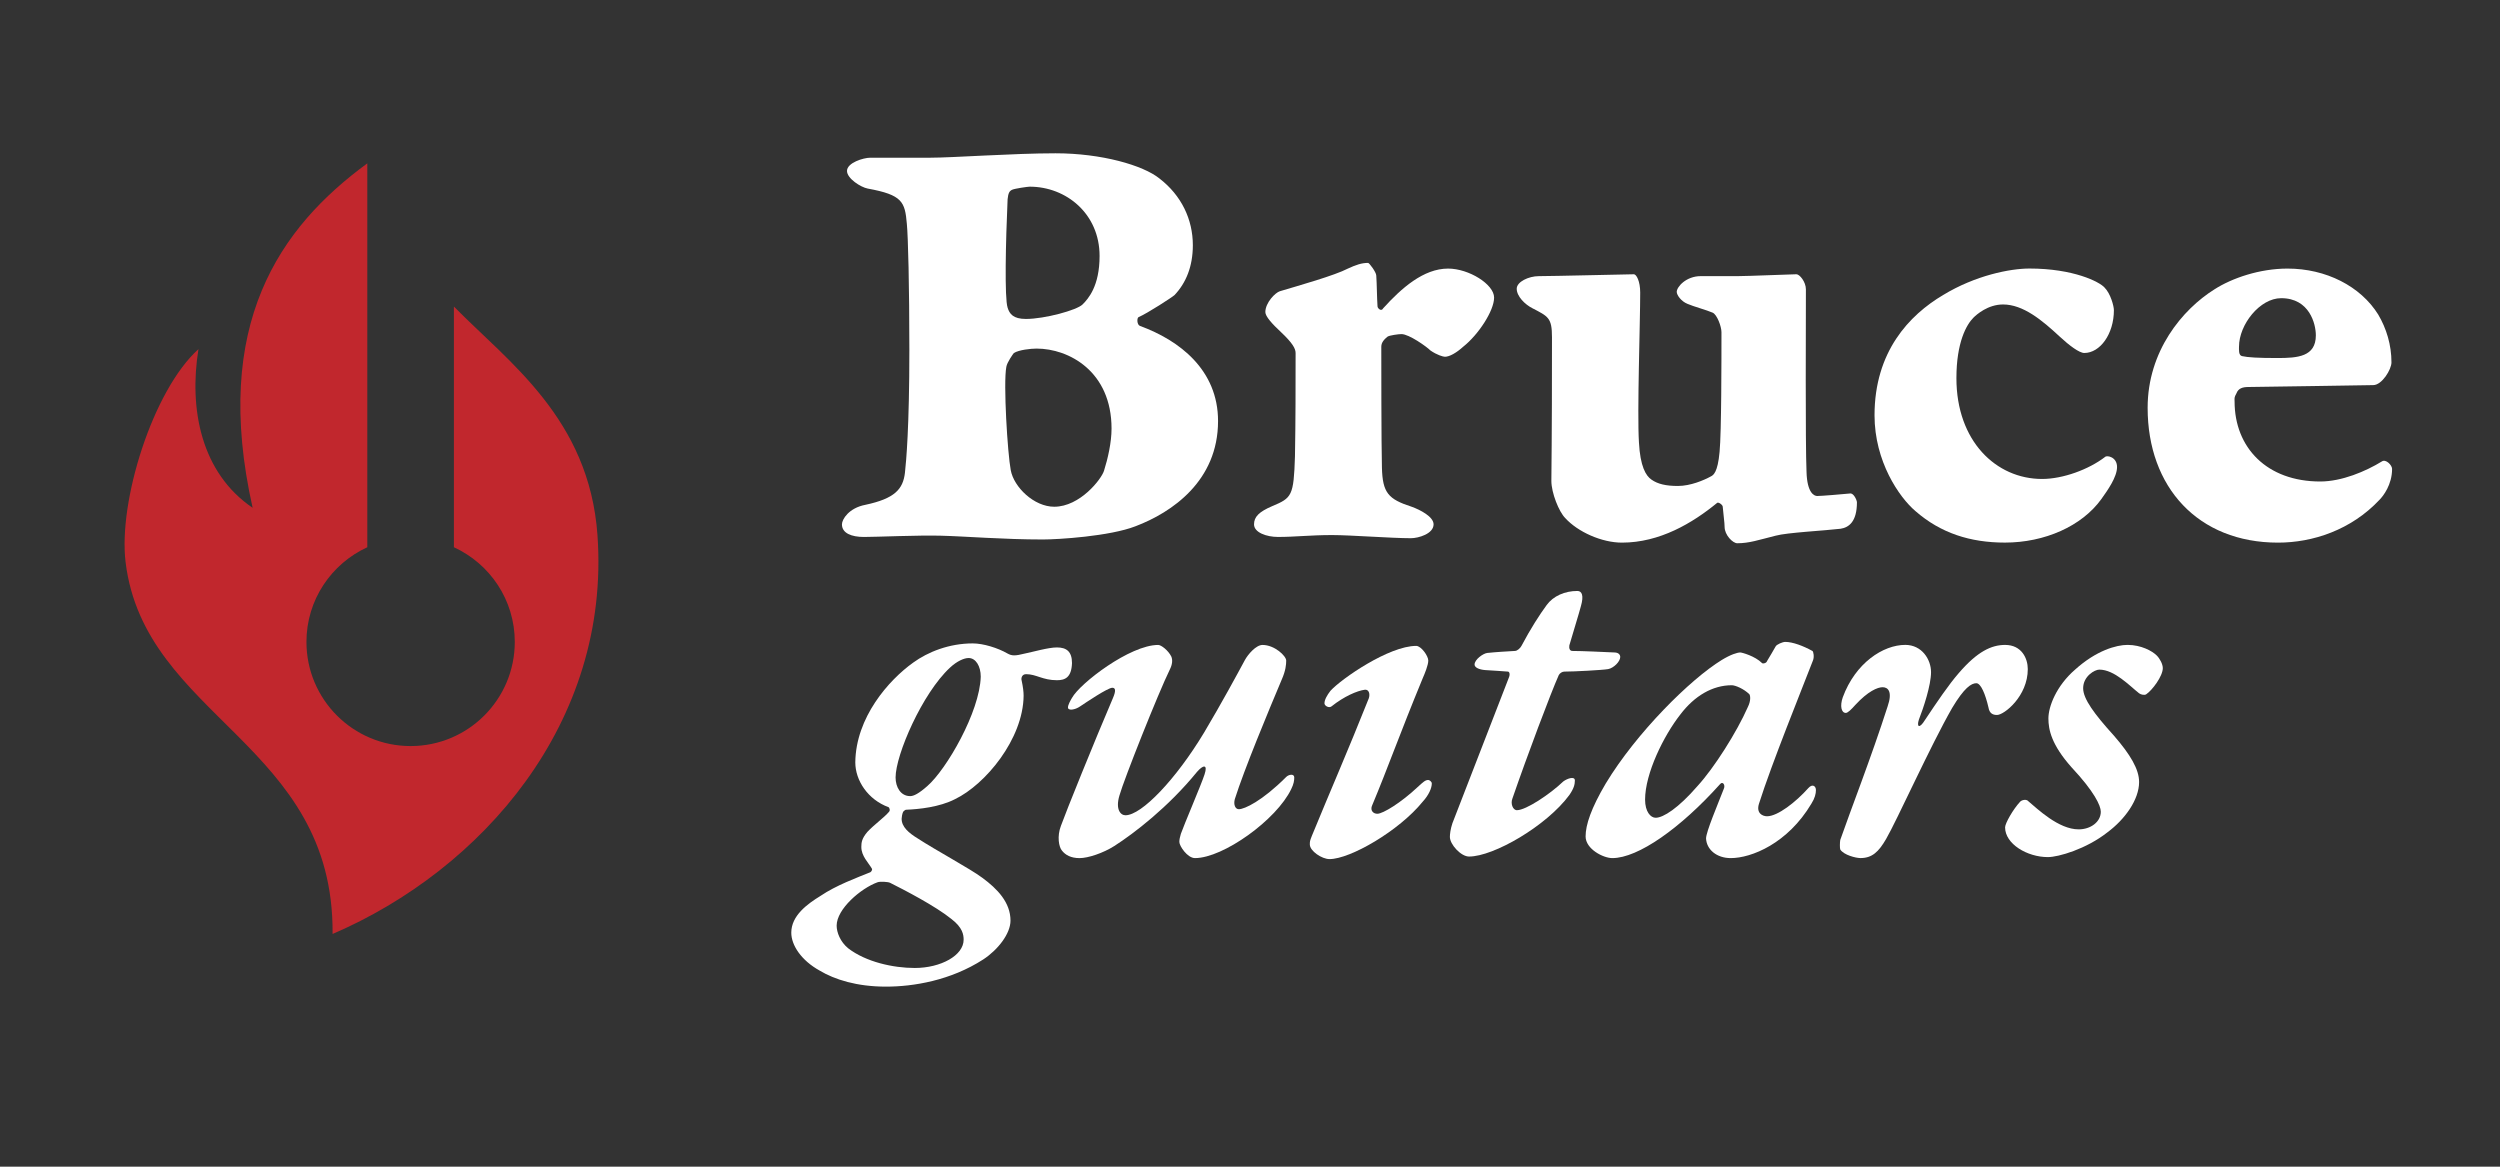 <?xml version="1.0" encoding="utf-8"?>
<!-- Generator: Adobe Illustrator 15.1.0, SVG Export Plug-In . SVG Version: 6.00 Build 0)  -->
<!DOCTYPE svg PUBLIC "-//W3C//DTD SVG 1.1//EN" "http://www.w3.org/Graphics/SVG/1.1/DTD/svg11.dtd">
<svg version="1.1" id="Layer_1" xmlns="http://www.w3.org/2000/svg" xmlns:xlink="http://www.w3.org/1999/xlink" x="0px" y="0px"
	 width="150px" height="70px" viewBox="0 0 150 70" enable-background="new 0 0 150 70" xml:space="preserve">
<rect x="0" y="0" width="150" height="70" fill="#333333" stroke="none"/>
<g>
	<g>
		<g>
			<path fill="#FFFFFF" d="M70.474,17.702c-0.113,0.113-1.625,1.096-2.154,1.323c-0.113,0.038-0.113,0.454,0.076,0.529
				c2.381,0.87,4.687,2.646,4.687,5.708c0,3.591-2.759,5.481-4.952,6.313c-1.55,0.604-4.649,0.794-5.557,0.794
				c-2.381,0-4.611-0.189-6.123-0.227c-1.285-0.038-3.893,0.076-4.611,0.076c-0.756,0-1.323-0.227-1.323-0.756
				c0-0.302,0.416-0.982,1.399-1.171c1.777-0.377,2.268-0.945,2.381-1.928c0.075-0.68,0.265-2.721,0.265-7.371
				c0-3.818-0.076-6.804-0.151-7.56c-0.113-1.323-0.265-1.738-2.344-2.117c-0.416-0.075-1.247-0.604-1.247-1.058
				c0-0.491,0.983-0.794,1.398-0.794h3.591c1.361,0,4.989-0.265,7.522-0.265c2.76,0,5.254,0.718,6.237,1.512
				c1.323,1.021,2.003,2.458,2.003,4.007C71.569,16,71.154,16.983,70.474,17.702z M62.195,20.915c-0.34,0-1.059,0.076-1.361,0.265
				c-0.038,0.038-0.416,0.567-0.454,0.832c-0.189,0.983,0.076,5.216,0.265,6.2c0.189,1.021,1.399,2.192,2.608,2.192
				c1.55,0,2.835-1.663,2.986-2.154c0.228-0.719,0.454-1.701,0.454-2.533C66.694,22.275,64.124,20.915,62.195,20.915z M61.78,11.2
				c-0.114,0-0.907,0.113-1.059,0.188s-0.227,0.189-0.265,0.567c-0.114,2.533-0.189,5.935,0,6.502c0.113,0.377,0.34,0.68,1.096,0.68
				c1.134,0,3.062-0.529,3.402-0.87c0.34-0.34,1.021-1.096,1.021-2.91C65.975,12.825,63.972,11.2,61.78,11.2z"/>
			<path fill="#FFFFFF" d="M76.792,17.474c1.134-0.34,3.289-0.944,4.083-1.36c0.491-0.227,0.832-0.34,1.21-0.34
				c0.075,0,0.491,0.567,0.491,0.756c0.037,0.529,0.037,1.285,0.075,1.852c0,0.114,0.227,0.34,0.341,0.114
				c1.096-1.209,2.419-2.381,3.894-2.381c1.247,0,2.76,0.945,2.76,1.739s-0.945,2.23-1.853,2.948
				c-0.416,0.378-0.832,0.604-1.097,0.604c-0.113,0-0.491-0.113-0.869-0.377c-0.227-0.228-1.285-0.983-1.739-0.983
				c-0.188,0-0.717,0.076-0.832,0.151c-0.188,0.151-0.378,0.34-0.378,0.604c0,0.378,0,5.935,0.038,7.258
				c0.038,1.512,0.378,1.89,1.776,2.343c0.529,0.189,1.323,0.604,1.323,1.059c0,0.567-0.907,0.832-1.361,0.832
				c-1.172,0-3.629-0.189-4.725-0.189c-1.323,0-2.192,0.113-3.251,0.113c-0.681,0-1.436-0.264-1.436-0.755
				c0-0.454,0.302-0.756,1.096-1.096c1.172-0.492,1.285-0.605,1.36-2.986c0.038-2.117,0.038-4.196,0.038-6.199
				c0-0.265-0.188-0.604-0.87-1.247c-0.528-0.492-0.945-0.945-0.945-1.209C75.922,18.155,76.527,17.55,76.792,17.474z"/>
			<path fill="#FFFFFF" d="M102.646,28.588c0.152-0.075,0.416-0.227,0.529-1.474c0.113-1.171,0.113-5.557,0.113-7.182
				c0-0.34-0.265-1.058-0.529-1.172c-0.34-0.151-1.171-0.377-1.512-0.529c-0.379-0.151-0.643-0.529-0.643-0.718
				c0-0.302,0.567-0.945,1.438-0.945c0.642,0,1.474,0,2.23,0c0.604,0,3.25-0.113,3.515-0.113c0.188,0,0.567,0.453,0.567,0.907
				c0,1.626-0.037,9.299,0.038,10.962c0.036,1.247,0.453,1.436,0.641,1.436c0.265,0,1.589-0.113,1.967-0.151
				c0.228-0.038,0.416,0.416,0.416,0.529c0,1.172-0.491,1.512-0.982,1.587c-0.945,0.114-3.214,0.228-3.894,0.416
				c-1.059,0.265-1.587,0.454-2.306,0.454c-0.265,0-0.758-0.492-0.758-0.983c0-0.264-0.074-0.718-0.112-1.209
				c0-0.113-0.265-0.303-0.34-0.227c-1.475,1.21-3.44,2.382-5.709,2.382c-1.209,0-2.646-0.643-3.401-1.474
				c-0.378-0.378-0.832-1.513-0.832-2.23c0-0.869,0.037-1.966,0.037-8.619c0-1.171-0.227-1.247-1.171-1.739
				c-0.453-0.227-0.945-0.718-0.945-1.172c0-0.416,0.719-0.755,1.323-0.755c0.832,0,5.443-0.113,5.707-0.113
				c0.152,0,0.379,0.416,0.379,1.097c0,1.852-0.189,7.182-0.075,8.997c0.075,1.436,0.415,2.003,0.755,2.23
				c0.378,0.265,0.87,0.378,1.588,0.378C101.437,29.155,102.231,28.815,102.646,28.588z"/>
			<path fill="#FFFFFF" d="M126.268,17.248c0.377,0.378,0.566,1.134,0.566,1.361c0,1.436-0.831,2.57-1.776,2.57
				c-0.302,0-0.907-0.454-1.475-0.983c-1.058-0.983-2.191-1.928-3.401-1.928c-0.906,0-1.588,0.604-1.777,0.794
				c-0.415,0.415-1.02,1.474-1.02,3.628c0,3.78,2.381,6.048,5.141,6.048c1.247,0,2.797-0.567,3.78-1.323
				c0.112-0.113,0.717,0,0.717,0.605c0,0.604-0.567,1.399-0.944,1.928c-1.172,1.625-3.402,2.608-5.783,2.608
				c-2.079,0-3.855-0.567-5.369-1.89c-0.981-0.832-2.455-2.986-2.455-5.746c0-3.817,2.078-6.011,4.119-7.22
				c1.928-1.172,4.007-1.588,5.18-1.588C124.414,16.114,125.964,16.908,126.268,17.248z"/>
			<path fill="#FFFFFF" d="M142.693,18.873c0.491,0.832,0.795,1.815,0.795,2.873c0,0.416-0.567,1.361-1.098,1.361
				c-0.265,0-6.766,0.113-7.484,0.113c-0.34,0-0.604,0.076-0.718,0.378c-0.151,0.265-0.113,0.302-0.113,0.491
				c0,2.759,1.928,4.801,5.141,4.801c1.286,0,2.722-0.604,3.705-1.209c0.228-0.151,0.604,0.227,0.604,0.454
				c0,0.945-0.529,1.625-0.755,1.853c-1.702,1.814-4.009,2.57-6.087,2.57c-4.801,0-7.825-3.327-7.825-8.09
				c0-3.402,2.079-5.897,4.007-7.106c1.059-0.68,2.722-1.247,4.385-1.247C139.556,16.114,141.635,17.172,142.693,18.873z
				 M134.34,20.801c0,0.151-0.038,0.529,0.188,0.567c0.341,0.076,0.945,0.114,2.116,0.114c1.21,0,2.307-0.076,2.307-1.361
				c0-0.681-0.378-2.23-2.08-2.23C135.587,17.891,134.34,19.478,134.34,20.801z"/>
		</g>
		<g>
			<path fill="#FFFFFF" d="M60.448,39.209c0.272,0.151,0.453,0.151,1.059,0c0.454-0.09,1.391-0.363,1.905-0.363
				c0.575,0,0.908,0.242,0.908,0.938c-0.03,0.877-0.424,1.029-0.908,1.029c-0.846,0-1.24-0.363-1.845-0.363
				c-0.272,0-0.303,0.272-0.272,0.363c0.091,0.422,0.122,0.695,0.122,0.938c-0.03,2.6-2.298,5.321-4.113,6.197
				c-0.938,0.484-2.177,0.605-2.934,0.636c-0.06,0-0.12,0.061-0.181,0.121c-0.061,0.121-0.091,0.362-0.091,0.423
				c0,0.484,0.423,0.847,0.968,1.18c1.058,0.694,3.145,1.814,3.871,2.358c0.907,0.664,1.693,1.482,1.693,2.57
				c0,0.786-0.755,1.754-1.633,2.329c-1.966,1.27-4.203,1.633-5.836,1.633c-1.754,0-3.084-0.423-3.991-0.968
				c-1.088-0.604-1.693-1.512-1.693-2.269c0-1.027,0.967-1.724,1.753-2.207c0.938-0.636,2.177-1.089,2.994-1.421
				c0.091-0.062,0.121-0.182,0.091-0.212c-0.211-0.363-0.635-0.757-0.635-1.301c0-0.272,0.03-0.514,0.363-0.906
				c0.423-0.453,0.998-0.848,1.301-1.21c0.091-0.09,0-0.272-0.03-0.272c-1.24-0.453-1.996-1.603-1.996-2.691
				c0.03-2.691,1.996-4.929,3.478-5.987c0.877-0.635,2.147-1.149,3.568-1.149C58.997,38.604,59.874,38.877,60.448,39.209z
				 M57.818,56.385c0-0.303-0.06-0.726-0.726-1.24c-0.967-0.785-2.842-1.753-3.688-2.177c-0.121-0.061-0.605-0.091-0.756-0.03
				c-0.998,0.362-2.449,1.603-2.449,2.601c0,0.394,0.211,0.967,0.695,1.361c1.059,0.815,2.691,1.179,3.992,1.179
				C56.457,58.078,57.818,57.323,57.818,56.385z M57.001,40.057c-1.663,1.541-3.266,5.23-3.266,6.592
				c0,0.574,0.302,1.118,0.877,1.118c0.211,0,0.514-0.15,1.028-0.604c1.149-0.999,3.145-4.445,3.205-6.562
				c0-0.636-0.302-1.12-0.726-1.12C57.848,39.481,57.425,39.663,57.001,40.057z"/>
			<path fill="#FFFFFF" d="M70.278,39.391c0.091,0.212,0.061,0.483-0.091,0.785c-0.696,1.422-2.752,6.593-3.023,7.561
				c-0.242,0.816,0.06,1.179,0.363,1.179c0.967,0,3.023-2.146,4.717-4.959c1.028-1.725,2.026-3.567,2.449-4.354
				c0.181-0.333,0.665-0.906,1.059-0.906c0.725,0,1.42,0.664,1.42,0.937c0,0.242-0.03,0.604-0.271,1.148
				c-0.816,1.936-2.238,5.353-2.813,7.167c-0.09,0.333,0.03,0.604,0.242,0.604c0.333,0,1.391-0.483,2.842-1.935
				c0.15-0.152,0.483-0.212,0.483,0.03c0,0.182-0.03,0.393-0.181,0.695c-0.878,1.845-4.082,4.143-5.776,4.143
				c-0.454,0-0.938-0.727-0.938-0.968c0-0.151,0.03-0.272,0.09-0.484c0.151-0.453,1.24-2.993,1.422-3.568
				c0.211-0.635-0.091-0.574-0.454-0.151c-1.724,2.117-3.78,3.69-4.959,4.445c-0.665,0.424-1.572,0.727-2.086,0.727
				c-0.514,0-0.847-0.182-1.059-0.454c-0.181-0.211-0.302-0.847-0.06-1.481c0.302-0.847,2.026-5.11,3.114-7.65
				c0.211-0.483,0.151-0.636-0.03-0.636c-0.272,0-1.572,0.878-1.935,1.12c-0.302,0.211-0.726,0.271-0.726,0.06
				c0-0.151,0.151-0.423,0.242-0.574c0.484-0.877,3.478-3.175,5.171-3.175C69.674,38.695,70.097,39.027,70.278,39.391z"/>
			<path fill="#FFFFFF" d="M85.697,39.633c0,0.271-0.212,0.785-0.333,1.059c-1.421,3.446-2.056,5.292-3.055,7.68
				c-0.091,0.272,0.091,0.454,0.333,0.454c0.332,0,1.421-0.665,2.419-1.604c0.333-0.302,0.453-0.423,0.636-0.423
				c0.06,0,0.211,0.091,0.211,0.212c0,0.271-0.181,0.695-0.544,1.089c-1.421,1.753-4.354,3.446-5.594,3.446
				c-0.454,0-1.18-0.483-1.18-0.877c0-0.181,0-0.211,0.121-0.515c1.089-2.66,2.116-4.988,3.417-8.255
				c0.091-0.272,0-0.544-0.241-0.515c-0.454,0.061-1.24,0.395-1.996,0.999c-0.151,0.121-0.423-0.031-0.423-0.182
				c0-0.212,0.15-0.483,0.363-0.756c0.665-0.726,3.507-2.691,5.141-2.691C85.273,38.756,85.697,39.36,85.697,39.633z"/>
			<path fill="#FFFFFF" d="M94.855,36.367c-0.09,0.362-0.604,2.025-0.695,2.357c-0.03,0.182,0.03,0.333,0.182,0.333
				c0.604,0,1.845,0.061,2.51,0.09c0.242,0,0.362,0.121,0.362,0.273c0,0.271-0.393,0.665-0.726,0.726
				c-0.362,0.061-2.056,0.15-2.631,0.15c-0.121,0-0.271,0.092-0.332,0.212c-0.484,1.089-1.875,4.778-2.782,7.409
				c-0.121,0.302,0.03,0.694,0.272,0.694c0.544,0,1.995-0.968,2.781-1.724c0.242-0.181,0.696-0.333,0.696-0.06
				c0,0.241-0.061,0.483-0.333,0.876c-1.36,1.845-4.535,3.689-6.018,3.689c-0.484,0-1.148-0.726-1.148-1.179
				c0-0.152,0.03-0.454,0.151-0.817c0.12-0.303,2.087-5.383,3.387-8.739c0.091-0.211,0.03-0.362-0.061-0.362
				c-0.271-0.03-0.968-0.061-1.36-0.091c-0.362-0.03-0.636-0.151-0.636-0.332c0-0.303,0.514-0.665,0.757-0.695
				c0.573-0.061,1.179-0.091,1.662-0.121c0.152,0,0.333-0.182,0.394-0.302c0.544-1.028,1.089-1.875,1.512-2.45
				c0.394-0.544,1.089-0.847,1.845-0.847C94.917,35.459,95.038,35.732,94.855,36.367z"/>
			<path fill="#FFFFFF" d="M105.721,39.783c0.061,0.062,0.272,0,0.302-0.12c0.182-0.303,0.363-0.605,0.515-0.877
				c0.061-0.121,0.424-0.272,0.574-0.272c0.454,0,1.089,0.242,1.634,0.544c0.06,0.03,0.121,0.363,0.03,0.574
				c-0.666,1.724-2.48,6.198-3.236,8.588c-0.182,0.574,0.212,0.756,0.483,0.756c0.636,0,1.724-0.847,2.479-1.693
				c0.243-0.272,0.454-0.121,0.454,0.121c0,0.212-0.061,0.483-0.272,0.816c-1.421,2.389-3.599,3.266-4.839,3.266
				c-0.847,0-1.451-0.514-1.482-1.179c0-0.394,0.696-2.026,1.059-2.964c0.121-0.242-0.06-0.483-0.212-0.302
				c-2.388,2.662-4.928,4.445-6.471,4.445c-0.544,0-1.603-0.544-1.603-1.3c0-0.695,0.333-1.694,1.209-3.176
				c1.846-3.055,5.081-6.26,6.955-7.408c0.545-0.333,0.938-0.454,1.12-0.454C104.511,39.148,105.297,39.36,105.721,39.783z
				 M100.822,42.868c-0.999,1.27-2.117,3.538-2.117,5.11c0,0.726,0.332,1.088,0.635,1.088c0.454,0,1.361-0.574,2.51-1.903
				c0.999-1.09,2.359-3.236,3.024-4.748c0.182-0.363,0.151-0.665,0.091-0.757c-0.333-0.332-0.847-0.544-1.059-0.544
				C102.757,41.114,101.669,41.75,100.822,42.868z"/>
			<path fill="#FFFFFF" d="M115.862,40.328c0,0.786-0.454,2.147-0.726,2.842c-0.151,0.454,0.029,0.575,0.362,0.031
				c0.726-1.09,1.421-2.117,2.026-2.813c1.118-1.301,1.965-1.693,2.782-1.693c0.998,0,1.361,0.815,1.361,1.451
				c0,1.633-1.422,2.752-1.846,2.752c-0.212,0-0.453-0.062-0.514-0.454c-0.182-0.786-0.454-1.451-0.726-1.451
				c-0.303,0-0.726,0.271-1.451,1.482c-1.301,2.267-3.327,6.773-3.962,7.861c-0.454,0.785-0.847,1.148-1.542,1.148
				c-0.272,0-0.998-0.181-1.21-0.514c-0.03-0.061-0.03-0.424,0-0.575c0.575-1.663,1.874-4.989,2.842-8.013
				c0.303-0.878,0.031-1.149-0.302-1.149c-0.303,0-0.877,0.242-1.633,1.059c-0.242,0.272-0.453,0.483-0.574,0.483
				c-0.272,0-0.363-0.422-0.182-0.937c0.756-2.057,2.42-3.145,3.75-3.145C115.318,38.695,115.862,39.571,115.862,40.328z"/>
			<path fill="#FFFFFF" d="M129.405,39.331c0.182,0.181,0.363,0.514,0.363,0.756c0,0.483-0.635,1.33-0.998,1.572
				c-0.091,0.06-0.303,0.03-0.424-0.061c-0.574-0.453-1.481-1.421-2.389-1.421c-0.271,0-0.968,0.394-0.968,1.119
				c0,0.635,0.666,1.542,1.846,2.842c0.997,1.149,1.511,2.026,1.511,2.783c0,1.058-0.846,2.237-1.905,3.023
				c-1.269,0.998-2.933,1.482-3.567,1.482c-1.24,0-2.569-0.786-2.569-1.785c0-0.241,0.482-1.088,0.906-1.542
				c0.12-0.121,0.393-0.151,0.483-0.03c0.544,0.454,1.814,1.693,3.024,1.693c0.726,0,1.33-0.452,1.33-1.059
				c0-0.362-0.393-1.209-1.753-2.661c-1.211-1.36-1.391-2.267-1.391-2.933c0-0.726,0.483-1.966,1.603-2.934
				c1.27-1.148,2.479-1.481,3.146-1.481C128.468,38.695,129.134,39.058,129.405,39.331z"/>
		</g>
	</g>
	<path fill="#C1272D" d="M35.848,32.103c-0.497-6.993-5.341-10.376-8.613-13.709v14.441c2.153,0.987,3.652,3.156,3.652,5.68
		c0,3.451-2.799,6.249-6.25,6.249c-3.451,0-6.25-2.798-6.25-6.249c0-2.524,1.499-4.693,3.651-5.68V9.801
		c-5.244,3.84-9.351,9.641-6.88,20.668c-3.085-2.096-3.833-5.912-3.25-9.521c-2.741,2.472-4.82,9.136-4.372,12.787
		c1.144,9.335,12.522,10.89,12.419,22.303C28.89,52.196,36.65,43.392,35.848,32.103z"/>
</g>
</svg>
